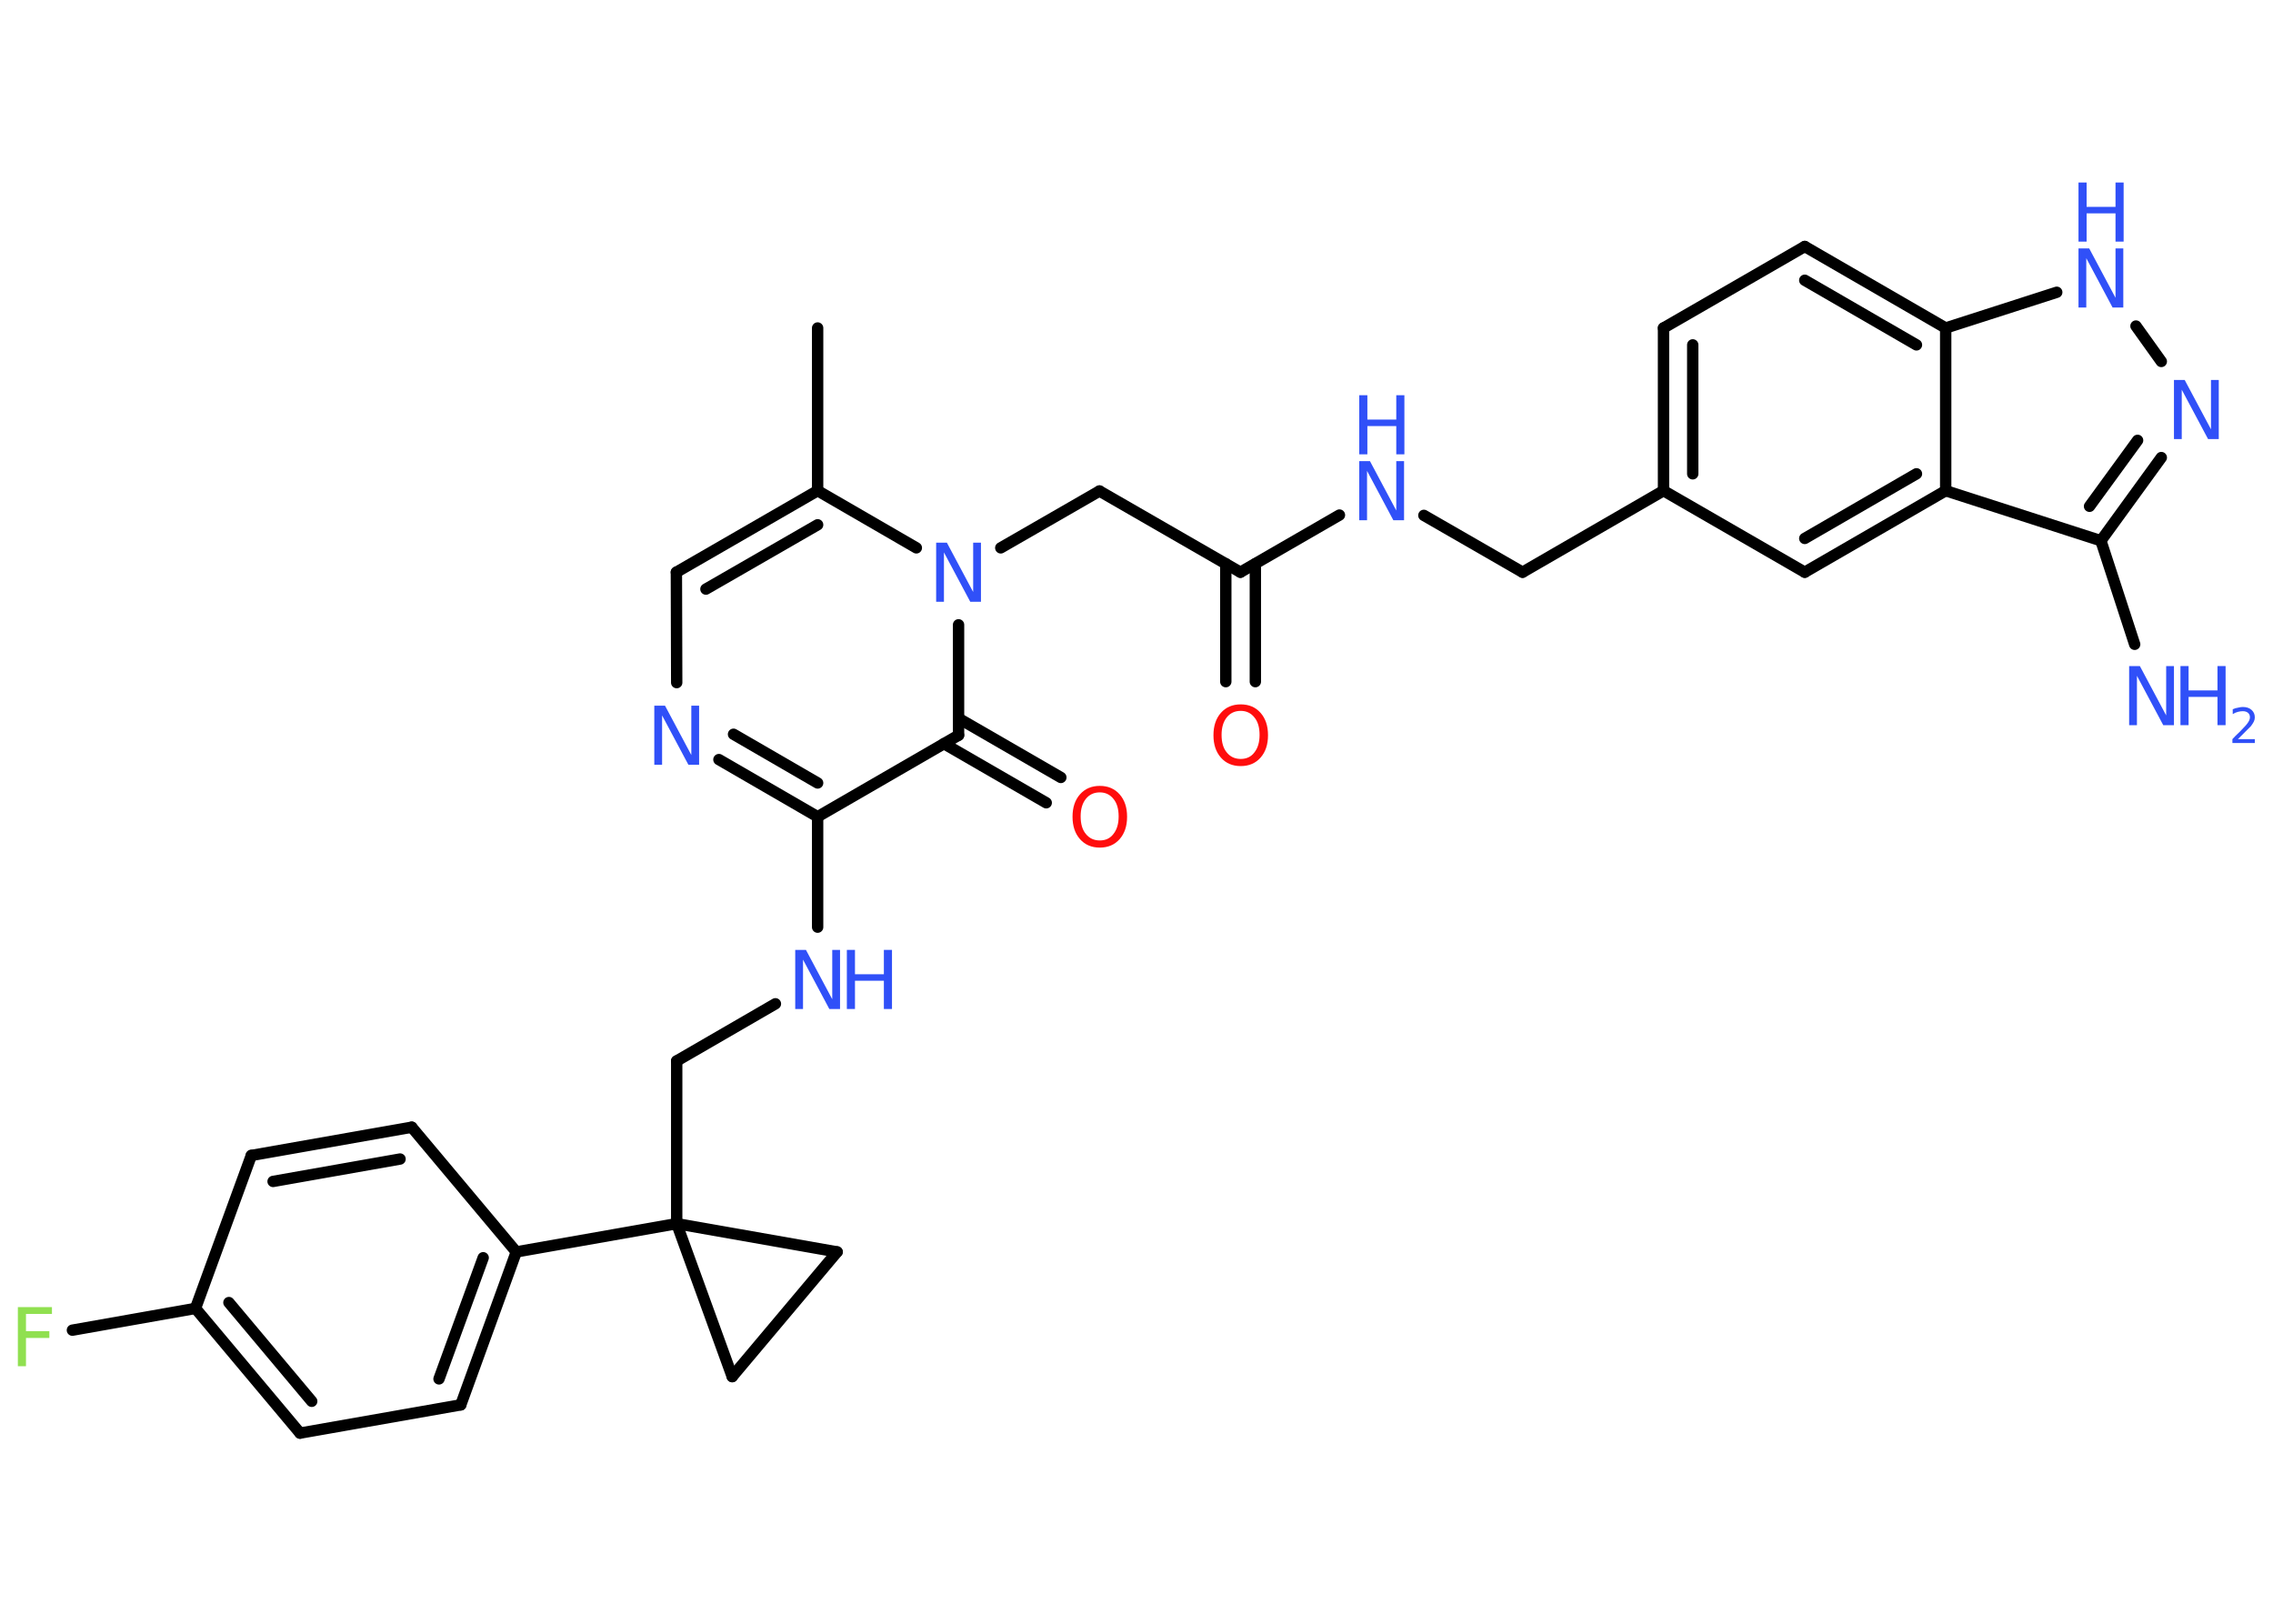 <?xml version='1.0' encoding='UTF-8'?>
<!DOCTYPE svg PUBLIC "-//W3C//DTD SVG 1.1//EN" "http://www.w3.org/Graphics/SVG/1.1/DTD/svg11.dtd">
<svg version='1.2' xmlns='http://www.w3.org/2000/svg' xmlns:xlink='http://www.w3.org/1999/xlink' width='70.0mm' height='50.0mm' viewBox='0 0 70.0 50.0'>
  <desc>Generated by the Chemistry Development Kit (http://github.com/cdk)</desc>
  <g stroke-linecap='round' stroke-linejoin='round' stroke='#000000' stroke-width='.35' fill='#3050F8'>
    <rect x='.0' y='.0' width='70.0' height='50.0' fill='#FFFFFF' stroke='none'/>
    <g id='mol1' class='mol'>
      <line id='mol1bnd1' class='bond' x1='25.18' y1='10.1' x2='25.18' y2='15.11'/>
      <g id='mol1bnd2' class='bond'>
        <line x1='25.18' y1='15.11' x2='20.83' y2='17.62'/>
        <line x1='25.18' y1='16.16' x2='21.74' y2='18.14'/>
      </g>
      <line id='mol1bnd3' class='bond' x1='20.83' y1='17.62' x2='20.84' y2='21.02'/>
      <g id='mol1bnd4' class='bond'>
        <line x1='22.14' y1='23.39' x2='25.18' y2='25.15'/>
        <line x1='22.59' y1='22.61' x2='25.18' y2='24.11'/>
      </g>
      <line id='mol1bnd5' class='bond' x1='25.18' y1='25.15' x2='25.18' y2='28.55'/>
      <line id='mol1bnd6' class='bond' x1='23.88' y1='30.91' x2='20.84' y2='32.67'/>
      <line id='mol1bnd7' class='bond' x1='20.84' y1='32.67' x2='20.84' y2='37.68'/>
      <line id='mol1bnd8' class='bond' x1='20.84' y1='37.68' x2='15.9' y2='38.55'/>
      <g id='mol1bnd9' class='bond'>
        <line x1='14.19' y1='43.26' x2='15.9' y2='38.55'/>
        <line x1='13.52' y1='42.46' x2='14.88' y2='38.73'/>
      </g>
      <line id='mol1bnd10' class='bond' x1='14.19' y1='43.26' x2='9.24' y2='44.13'/>
      <g id='mol1bnd11' class='bond'>
        <line x1='6.02' y1='40.29' x2='9.24' y2='44.13'/>
        <line x1='7.05' y1='40.11' x2='9.6' y2='43.15'/>
      </g>
      <line id='mol1bnd12' class='bond' x1='6.02' y1='40.29' x2='2.23' y2='40.96'/>
      <line id='mol1bnd13' class='bond' x1='6.02' y1='40.29' x2='7.74' y2='35.58'/>
      <g id='mol1bnd14' class='bond'>
        <line x1='12.68' y1='34.71' x2='7.74' y2='35.58'/>
        <line x1='12.32' y1='35.69' x2='8.41' y2='36.38'/>
      </g>
      <line id='mol1bnd15' class='bond' x1='15.9' y1='38.55' x2='12.68' y2='34.71'/>
      <line id='mol1bnd16' class='bond' x1='20.84' y1='37.68' x2='25.78' y2='38.55'/>
      <line id='mol1bnd17' class='bond' x1='25.78' y1='38.55' x2='22.55' y2='42.39'/>
      <line id='mol1bnd18' class='bond' x1='20.84' y1='37.68' x2='22.55' y2='42.39'/>
      <line id='mol1bnd19' class='bond' x1='25.18' y1='25.15' x2='29.52' y2='22.64'/>
      <g id='mol1bnd20' class='bond'>
        <line x1='29.52' y1='22.12' x2='32.67' y2='23.94'/>
        <line x1='29.07' y1='22.9' x2='32.22' y2='24.72'/>
      </g>
      <line id='mol1bnd21' class='bond' x1='29.52' y1='22.64' x2='29.52' y2='19.24'/>
      <line id='mol1bnd22' class='bond' x1='25.18' y1='15.11' x2='28.22' y2='16.87'/>
      <line id='mol1bnd23' class='bond' x1='30.82' y1='16.87' x2='33.86' y2='15.12'/>
      <line id='mol1bnd24' class='bond' x1='33.86' y1='15.12' x2='38.2' y2='17.62'/>
      <g id='mol1bnd25' class='bond'>
        <line x1='38.66' y1='17.36' x2='38.66' y2='20.99'/>
        <line x1='37.75' y1='17.36' x2='37.75' y2='20.99'/>
      </g>
      <line id='mol1bnd26' class='bond' x1='38.2' y1='17.62' x2='41.25' y2='15.86'/>
      <line id='mol1bnd27' class='bond' x1='43.85' y1='15.87' x2='46.89' y2='17.62'/>
      <line id='mol1bnd28' class='bond' x1='46.89' y1='17.62' x2='51.23' y2='15.11'/>
      <g id='mol1bnd29' class='bond'>
        <line x1='51.23' y1='10.1' x2='51.23' y2='15.11'/>
        <line x1='52.13' y1='10.62' x2='52.13' y2='14.59'/>
      </g>
      <line id='mol1bnd30' class='bond' x1='51.23' y1='10.1' x2='55.58' y2='7.59'/>
      <g id='mol1bnd31' class='bond'>
        <line x1='59.92' y1='10.1' x2='55.58' y2='7.59'/>
        <line x1='59.02' y1='10.62' x2='55.58' y2='8.63'/>
      </g>
      <line id='mol1bnd32' class='bond' x1='59.92' y1='10.1' x2='63.34' y2='9.0'/>
      <line id='mol1bnd33' class='bond' x1='65.78' y1='10.04' x2='66.56' y2='11.13'/>
      <g id='mol1bnd34' class='bond'>
        <line x1='64.7' y1='16.65' x2='66.56' y2='14.09'/>
        <line x1='64.35' y1='15.59' x2='65.83' y2='13.56'/>
      </g>
      <line id='mol1bnd35' class='bond' x1='64.7' y1='16.65' x2='65.74' y2='19.84'/>
      <line id='mol1bnd36' class='bond' x1='64.7' y1='16.65' x2='59.92' y2='15.11'/>
      <line id='mol1bnd37' class='bond' x1='59.92' y1='10.1' x2='59.92' y2='15.11'/>
      <g id='mol1bnd38' class='bond'>
        <line x1='55.58' y1='17.62' x2='59.92' y2='15.11'/>
        <line x1='55.58' y1='16.58' x2='59.02' y2='14.59'/>
      </g>
      <line id='mol1bnd39' class='bond' x1='51.23' y1='15.11' x2='55.58' y2='17.62'/>
      <path id='mol1atm4' class='atom' d='M20.15 21.73h.33l.81 1.52v-1.52h.24v1.82h-.33l-.81 -1.52v1.52h-.24v-1.82z' stroke='none'/>
      <g id='mol1atm6' class='atom'>
        <path d='M24.49 29.25h.33l.81 1.52v-1.52h.24v1.82h-.33l-.81 -1.52v1.52h-.24v-1.82z' stroke='none'/>
        <path d='M26.08 29.25h.25v.75h.89v-.75h.25v1.82h-.25v-.87h-.89v.87h-.25v-1.82z' stroke='none'/>
      </g>
      <path id='mol1atm13' class='atom' d='M.56 40.25h1.04v.21h-.8v.53h.72v.21h-.72v.87h-.25v-1.82z' stroke='none' fill='#90E050'/>
      <path id='mol1atm19' class='atom' d='M33.87 24.4q-.27 .0 -.43 .2q-.16 .2 -.16 .54q.0 .35 .16 .54q.16 .2 .43 .2q.27 .0 .42 -.2q.16 -.2 .16 -.54q.0 -.35 -.16 -.54q-.16 -.2 -.42 -.2zM33.87 24.2q.38 .0 .61 .26q.23 .26 .23 .69q.0 .43 -.23 .69q-.23 .26 -.61 .26q-.38 .0 -.61 -.26q-.23 -.26 -.23 -.69q.0 -.43 .23 -.69q.23 -.26 .61 -.26z' stroke='none' fill='#FF0D0D'/>
      <path id='mol1atm20' class='atom' d='M28.83 16.71h.33l.81 1.52v-1.52h.24v1.82h-.33l-.81 -1.52v1.52h-.24v-1.82z' stroke='none'/>
      <path id='mol1atm23' class='atom' d='M38.21 21.89q-.27 .0 -.43 .2q-.16 .2 -.16 .54q.0 .35 .16 .54q.16 .2 .43 .2q.27 .0 .42 -.2q.16 -.2 .16 -.54q.0 -.35 -.16 -.54q-.16 -.2 -.42 -.2zM38.21 21.69q.38 .0 .61 .26q.23 .26 .23 .69q.0 .43 -.23 .69q-.23 .26 -.61 .26q-.38 .0 -.61 -.26q-.23 -.26 -.23 -.69q.0 -.43 .23 -.69q.23 -.26 .61 -.26z' stroke='none' fill='#FF0D0D'/>
      <g id='mol1atm24' class='atom'>
        <path d='M41.86 14.2h.33l.81 1.52v-1.52h.24v1.82h-.33l-.81 -1.52v1.52h-.24v-1.82z' stroke='none'/>
        <path d='M41.86 12.17h.25v.75h.89v-.75h.25v1.82h-.25v-.87h-.89v.87h-.25v-1.82z' stroke='none'/>
      </g>
      <g id='mol1atm30' class='atom'>
        <path d='M64.01 7.65h.33l.81 1.52v-1.52h.24v1.82h-.33l-.81 -1.52v1.52h-.24v-1.82z' stroke='none'/>
        <path d='M64.01 5.62h.25v.75h.89v-.75h.25v1.82h-.25v-.87h-.89v.87h-.25v-1.82z' stroke='none'/>
      </g>
      <path id='mol1atm31' class='atom' d='M66.95 11.7h.33l.81 1.52v-1.52h.24v1.82h-.33l-.81 -1.52v1.52h-.24v-1.82z' stroke='none'/>
      <g id='mol1atm33' class='atom'>
        <path d='M65.57 20.51h.33l.81 1.52v-1.52h.24v1.82h-.33l-.81 -1.52v1.52h-.24v-1.82z' stroke='none'/>
        <path d='M67.15 20.51h.25v.75h.89v-.75h.25v1.82h-.25v-.87h-.89v.87h-.25v-1.82z' stroke='none'/>
        <path d='M68.92 22.76h.52v.12h-.69v-.12q.08 -.09 .23 -.23q.14 -.15 .18 -.19q.07 -.08 .1 -.14q.03 -.06 .03 -.11q.0 -.09 -.06 -.14q-.06 -.05 -.16 -.05q-.07 .0 -.15 .02q-.08 .02 -.16 .07v-.15q.09 -.04 .17 -.05q.08 -.02 .14 -.02q.17 .0 .27 .09q.1 .09 .1 .23q.0 .07 -.03 .13q-.03 .06 -.09 .14q-.02 .02 -.12 .12q-.1 .1 -.28 .28z' stroke='none'/>
      </g>
    </g>
  </g>
</svg>
